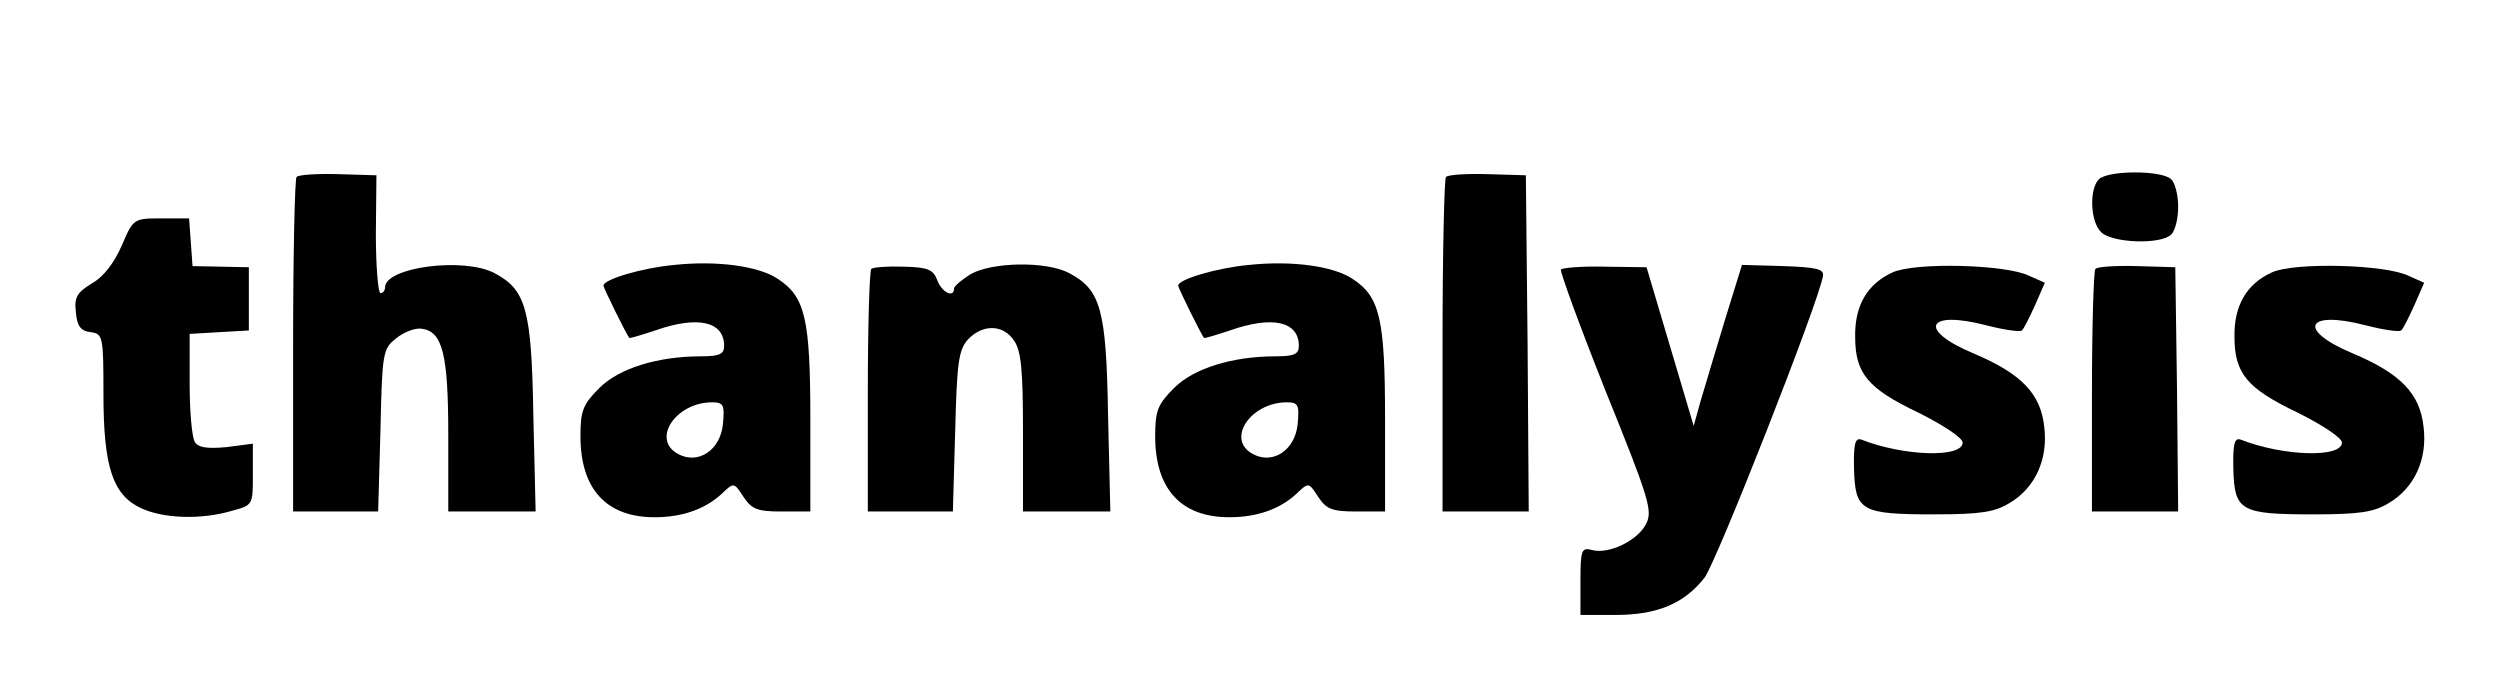 <?xml version="1.0" standalone="no"?>
<!DOCTYPE svg PUBLIC "-//W3C//DTD SVG 20010904//EN"
 "http://www.w3.org/TR/2001/REC-SVG-20010904/DTD/svg10.dtd">
<svg version="1.0" xmlns="http://www.w3.org/2000/svg"
 width="435pt" height="120pt" viewBox="0 0 435 120"
 preserveAspectRatio="xMidYMid meet">

<g transform="translate(0,120) scale(0.1,-0.1)"
fill="#000000" stroke="none">
<path d="M516 892 c-3 -3 -6 -135 -6 -294 l0 -288 74 0 74 0 4 141 c3 135 4
142 27 160 13 11 34 19 45 17 36 -5 46 -44 46 -185 l0 -133 76 0 76 0 -4 168
c-3 185 -13 218 -68 247 -54 28 -190 10 -190 -25 0 -6 -4 -10 -8 -10 -4 0 -8
46 -8 103 l1 102 -67 2 c-36 1 -69 -1 -72 -5z"/>
<path d="M2516 892 c-3 -3 -6 -135 -6 -294 l0 -288 75 0 75 0 -2 293 -3 292
-67 2 c-36 1 -69 -1 -72 -5z"/>
<path d="M3652 888 c-17 -17 -15 -74 4 -92 19 -19 104 -22 122 -4 7 7 12 28
12 48 0 20 -5 41 -12 48 -16 16 -110 16 -126 0z"/>
<path d="M212 773 c-13 -30 -32 -55 -52 -66 -26 -16 -31 -24 -28 -50 2 -24 8
-33 26 -35 21 -3 22 -7 22 -107 0 -127 16 -176 65 -199 38 -18 103 -21 158 -5
37 10 37 10 37 63 l0 54 -46 -6 c-33 -3 -49 -1 -55 9 -5 8 -9 53 -9 101 l0 87
51 3 52 3 0 55 0 55 -49 1 -49 1 -3 42 -3 41 -48 0 c-48 0 -49 0 -69 -47z"/>
<path d="M1173 739 c-55 -5 -123 -25 -123 -36 0 -4 40 -85 45 -91 1 -1 21 5
45 13 74 26 120 16 120 -27 0 -14 -8 -18 -40 -18 -76 0 -143 -21 -177 -55 -29
-29 -33 -40 -33 -84 0 -92 45 -141 129 -141 48 0 88 14 117 41 21 20 21 20 38
-6 14 -21 24 -25 66 -25 l50 0 0 161 c0 175 -9 213 -57 244 -33 22 -105 32
-180 24z m85 -276 c-4 -46 -43 -72 -78 -53 -47 25 -5 89 58 90 21 0 23 -4 20
-37z"/>
<path d="M2173 739 c-55 -5 -123 -25 -123 -36 0 -4 40 -85 45 -91 1 -1 21 5
45 13 74 26 120 16 120 -27 0 -14 -8 -18 -40 -18 -76 0 -143 -21 -177 -55 -29
-29 -33 -40 -33 -84 0 -92 45 -141 129 -141 48 0 88 14 117 41 21 20 21 20 38
-6 14 -21 24 -25 66 -25 l50 0 0 161 c0 175 -9 213 -57 244 -33 22 -105 32
-180 24z m85 -276 c-4 -46 -43 -72 -78 -53 -47 25 -5 89 58 90 21 0 23 -4 20
-37z"/>
<path d="M1516 732 c-3 -3 -6 -99 -6 -214 l0 -208 74 0 74 0 4 139 c3 120 6
142 22 160 25 27 61 27 80 -1 13 -18 16 -52 16 -160 l0 -138 76 0 76 0 -4 168
c-3 185 -13 218 -68 247 -40 21 -134 19 -171 -2 -16 -10 -29 -21 -29 -25 0
-17 -21 -7 -29 14 -7 19 -16 23 -59 24 -28 1 -53 -1 -56 -4z"/>
<path d="M2716 731 c-2 -3 33 -99 78 -212 76 -188 82 -208 70 -231 -15 -29
-65 -53 -94 -45 -18 5 -20 0 -20 -54 l0 -59 61 0 c73 0 120 20 155 65 21 28
199 480 206 525 2 12 -12 15 -69 17 l-72 2 -30 -97 c-16 -53 -35 -116 -42
-140 l-12 -43 -41 138 -41 138 -73 1 c-40 1 -74 -2 -76 -5z"/>
<path d="M3293 726 c-44 -20 -66 -58 -65 -112 0 -64 22 -90 110 -132 44 -22
77 -44 77 -52 0 -27 -102 -24 -176 5 -11 4 -14 -7 -13 -51 2 -73 12 -79 139
-79 82 0 106 4 132 20 44 26 67 76 60 132 -6 58 -40 93 -123 128 -98 41 -82
76 22 49 31 -8 59 -12 62 -9 3 2 13 22 23 44 l17 39 -27 12 c-40 20 -199 24
-238 6z"/>
<path d="M3646 732 c-3 -3 -6 -99 -6 -214 l0 -208 75 0 75 0 -2 213 -3 212
-67 2 c-36 1 -69 -1 -72 -5z"/>
<path d="M3953 726 c-44 -20 -66 -58 -65 -112 0 -64 22 -90 110 -132 44 -22
77 -44 77 -52 0 -27 -102 -24 -176 5 -11 4 -14 -7 -13 -51 2 -73 12 -79 139
-79 82 0 106 4 132 20 44 26 67 76 60 132 -6 58 -40 93 -123 128 -98 41 -82
76 22 49 31 -8 59 -12 62 -9 3 2 13 22 23 44 l17 39 -27 12 c-40 20 -199 24
-238 6z"/>
</g>
</svg>
